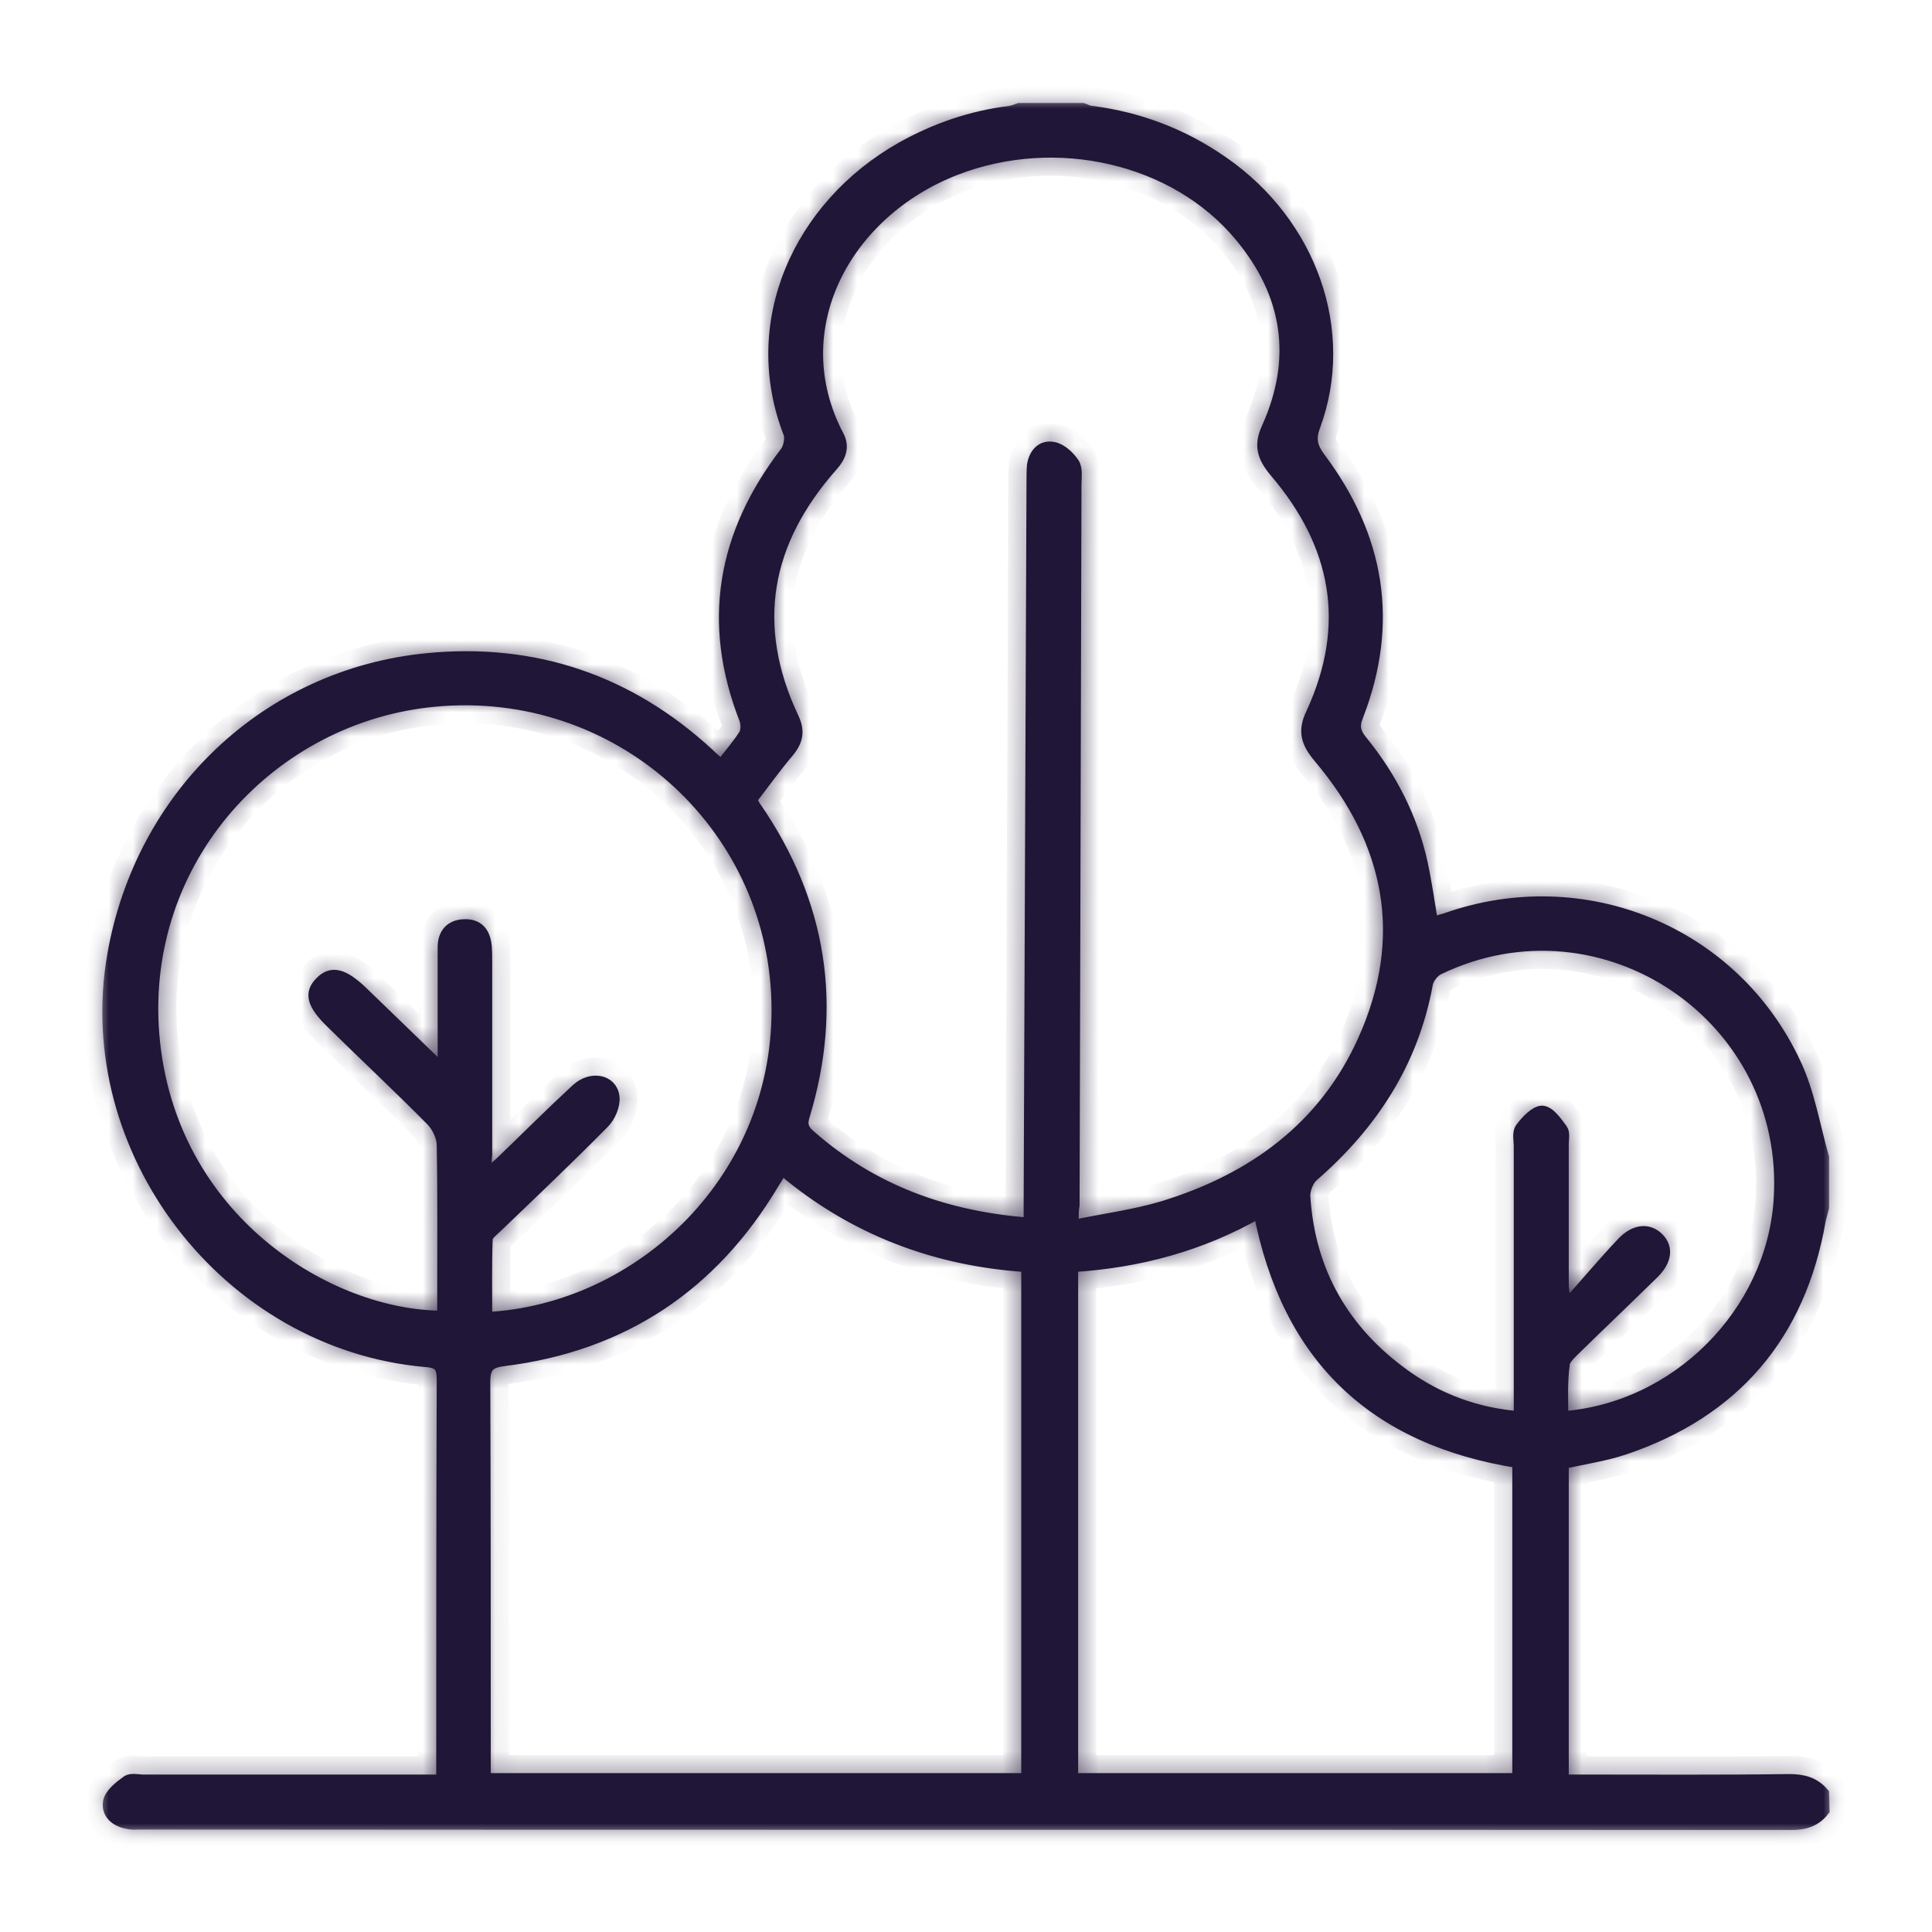 <svg width="80" height="80" viewBox="0 0 80 80" fill="none" xmlns="http://www.w3.org/2000/svg">
<mask id="mask0_2384_1561" style="mask-type:luminance" maskUnits="userSpaceOnUse" x="4" y="4" width="72" height="72">
<path d="M4.5 4.5H75.5V75.5H4.5V4.5Z" fill="white" stroke="white"/>
</mask>
<g mask="url(#mask0_2384_1561)">
<mask id="path-2-inside-1_2384_1561" fill="white">
<path d="M64.689 58.687C69.427 58.351 73.375 54.383 73.691 49.704C74.205 42.123 66.406 36.832 59.576 40.109C59.358 40.208 59.121 40.504 59.082 40.741C58.49 43.978 56.812 46.545 54.364 48.677C54.147 48.855 53.989 49.269 54.008 49.546C54.206 52.665 55.627 55.133 58.154 56.949C59.556 57.956 61.135 58.548 62.932 58.687C62.932 58.371 62.932 58.114 62.932 57.877C62.932 54.402 62.932 50.947 62.932 47.473C62.932 47.216 62.853 46.9 62.991 46.723C63.208 46.426 63.583 46.032 63.86 46.032C64.156 46.051 64.452 46.486 64.669 46.782C64.768 46.92 64.709 47.177 64.709 47.394C64.709 49.329 64.709 51.283 64.709 53.218C64.709 53.376 64.748 53.553 64.768 53.711C64.847 53.771 64.926 53.83 65.025 53.889C65.755 53.08 66.446 52.251 67.196 51.461C67.709 50.928 68.262 50.888 68.657 51.283C69.052 51.678 68.973 52.211 68.44 52.724C67.334 53.81 66.209 54.876 65.103 55.962C64.945 56.12 64.748 56.317 64.748 56.515C64.649 57.245 64.689 57.976 64.689 58.687ZM44.394 73.671H62.873V60.542C56.891 59.595 53.317 56.199 52.153 50.178C49.744 51.559 47.178 52.251 44.394 52.428V73.671ZM20.131 48.677C20.407 48.42 20.604 48.282 20.782 48.105C21.809 47.117 22.835 46.091 23.882 45.123C24.474 44.571 25.323 44.729 25.402 45.42C25.441 45.775 25.244 46.229 24.987 46.486C23.546 47.947 22.046 49.368 20.565 50.79C20.407 50.947 20.15 51.125 20.15 51.303C20.111 52.389 20.131 53.494 20.131 54.58C26.527 54.264 32.391 48.776 32.193 41.471C31.996 34.068 25.56 28.303 17.998 29.014C11.266 29.646 5.738 35.529 6.35 42.873C7.002 50.533 13.655 54.541 18.354 54.521C18.354 54.304 18.354 54.067 18.354 53.85C18.354 51.698 18.373 49.546 18.334 47.414C18.334 47.078 18.137 46.663 17.9 46.407C16.537 45.025 15.116 43.702 13.734 42.34C12.944 41.57 12.826 41.116 13.3 40.662C13.734 40.227 14.208 40.346 14.958 41.057C15.945 42.004 16.913 42.952 17.9 43.9C18.018 44.018 18.156 44.097 18.373 44.255C18.373 43.465 18.373 42.794 18.373 42.123C18.373 41.155 18.373 40.188 18.373 39.221C18.373 38.688 18.65 38.332 19.222 38.312C19.795 38.293 20.052 38.628 20.111 39.161C20.131 39.398 20.131 39.615 20.131 39.852C20.131 42.518 20.131 45.163 20.131 47.828C20.091 48.085 20.111 48.322 20.131 48.677ZM42.558 52.428C38.767 52.191 35.352 50.908 32.43 48.44C32.351 48.519 32.292 48.539 32.272 48.578C32.193 48.717 32.094 48.855 32.015 48.993C29.488 53.238 25.777 55.705 20.881 56.317C20.249 56.396 20.052 56.574 20.052 57.225C20.071 62.438 20.071 67.669 20.071 72.881C20.071 73.138 20.071 73.375 20.071 73.671H42.538V52.428H42.558ZM44.414 50.77C45.736 50.493 46.98 50.336 48.165 49.98C51.896 48.835 54.857 46.683 56.476 43.07C58.391 38.806 57.601 34.858 54.62 31.343C54.127 30.751 53.969 30.277 54.324 29.547C56.022 25.875 55.39 22.538 52.804 19.518C52.31 18.925 52.153 18.452 52.488 17.721C53.791 14.839 53.357 12.154 51.363 9.765C48.658 6.508 43.723 5.402 39.577 7.001C34.977 8.778 32.371 13.635 34.7 18.057C34.937 18.511 34.779 18.906 34.464 19.261C31.66 22.42 31.009 25.895 32.845 29.764C33.081 30.277 33.002 30.672 32.647 31.107C32.094 31.758 31.601 32.449 31.087 33.12C31.186 33.278 31.226 33.377 31.305 33.476C33.99 37.404 34.661 41.649 33.279 46.209C33.16 46.584 33.259 46.802 33.536 47.038C36.122 49.309 39.162 50.414 42.637 50.671C42.637 50.395 42.637 50.158 42.637 49.901C42.676 39.912 42.716 29.922 42.755 19.952C42.755 19.715 42.755 19.478 42.775 19.261C42.854 18.787 43.15 18.452 43.624 18.55C43.94 18.61 44.275 18.925 44.453 19.202C44.591 19.419 44.532 19.794 44.532 20.09C44.512 30.021 44.473 39.971 44.453 49.901C44.414 50.118 44.414 50.355 44.414 50.77ZM75.508 74.954C75.172 75.388 74.738 75.527 74.185 75.527C51.383 75.507 28.6 75.527 5.798 75.507C5.64 75.507 5.462 75.527 5.304 75.487C4.811 75.408 4.435 75.092 4.514 74.618C4.574 74.283 4.968 73.987 5.265 73.77C5.423 73.651 5.719 73.73 5.936 73.73C9.766 73.73 13.616 73.73 17.446 73.73H18.314V73.019C18.314 67.728 18.314 62.438 18.334 57.147C18.334 56.594 18.215 56.396 17.623 56.357C9.391 55.626 3.271 47.631 4.692 39.536C5.857 32.903 11.049 27.948 17.683 27.296C22.125 26.862 26.034 28.185 29.331 31.225C29.488 31.383 29.666 31.521 29.863 31.719C30.199 31.265 30.555 30.87 30.831 30.435C30.93 30.277 30.93 30.001 30.87 29.804C29.291 25.776 29.942 22.124 32.548 18.728C32.687 18.531 32.766 18.156 32.687 17.938C30.91 13.358 33.081 8.541 37.326 6.133C38.728 5.343 40.228 4.83 41.827 4.632C41.965 4.612 42.084 4.553 42.202 4.514C43.071 4.514 43.959 4.514 44.828 4.514C44.947 4.553 45.085 4.632 45.203 4.632C47.178 4.889 48.994 5.58 50.632 6.725C54.304 9.272 55.864 13.733 54.423 17.642C54.225 18.156 54.304 18.511 54.62 18.945C57.088 22.223 57.7 25.776 56.2 29.646C56.022 30.08 56.101 30.356 56.377 30.692C57.582 32.173 58.45 33.851 58.865 35.726C59.043 36.555 59.161 37.385 59.299 38.233C59.516 38.154 59.694 38.115 59.872 38.056C65.558 36.042 71.776 38.569 74.323 44.038C74.896 45.242 75.113 46.624 75.488 47.927V50C75.448 50.178 75.389 50.355 75.35 50.533C74.52 55.291 71.816 58.45 67.255 59.989C66.426 60.266 65.558 60.384 64.709 60.582V73.73C64.985 73.73 65.242 73.73 65.478 73.73C68.341 73.73 71.204 73.75 74.086 73.71C74.659 73.71 75.113 73.829 75.488 74.263L75.508 74.954Z"/>
</mask>
<path d="M64.689 58.687C69.427 58.351 73.375 54.383 73.691 49.704C74.205 42.123 66.406 36.832 59.576 40.109C59.358 40.208 59.121 40.504 59.082 40.741C58.49 43.978 56.812 46.545 54.364 48.677C54.147 48.855 53.989 49.269 54.008 49.546C54.206 52.665 55.627 55.133 58.154 56.949C59.556 57.956 61.135 58.548 62.932 58.687C62.932 58.371 62.932 58.114 62.932 57.877C62.932 54.402 62.932 50.947 62.932 47.473C62.932 47.216 62.853 46.9 62.991 46.723C63.208 46.426 63.583 46.032 63.86 46.032C64.156 46.051 64.452 46.486 64.669 46.782C64.768 46.92 64.709 47.177 64.709 47.394C64.709 49.329 64.709 51.283 64.709 53.218C64.709 53.376 64.748 53.553 64.768 53.711C64.847 53.771 64.926 53.83 65.025 53.889C65.755 53.08 66.446 52.251 67.196 51.461C67.709 50.928 68.262 50.888 68.657 51.283C69.052 51.678 68.973 52.211 68.44 52.724C67.334 53.81 66.209 54.876 65.103 55.962C64.945 56.12 64.748 56.317 64.748 56.515C64.649 57.245 64.689 57.976 64.689 58.687ZM44.394 73.671H62.873V60.542C56.891 59.595 53.317 56.199 52.153 50.178C49.744 51.559 47.178 52.251 44.394 52.428V73.671ZM20.131 48.677C20.407 48.42 20.604 48.282 20.782 48.105C21.809 47.117 22.835 46.091 23.882 45.123C24.474 44.571 25.323 44.729 25.402 45.42C25.441 45.775 25.244 46.229 24.987 46.486C23.546 47.947 22.046 49.368 20.565 50.79C20.407 50.947 20.15 51.125 20.15 51.303C20.111 52.389 20.131 53.494 20.131 54.58C26.527 54.264 32.391 48.776 32.193 41.471C31.996 34.068 25.56 28.303 17.998 29.014C11.266 29.646 5.738 35.529 6.35 42.873C7.002 50.533 13.655 54.541 18.354 54.521C18.354 54.304 18.354 54.067 18.354 53.85C18.354 51.698 18.373 49.546 18.334 47.414C18.334 47.078 18.137 46.663 17.9 46.407C16.537 45.025 15.116 43.702 13.734 42.34C12.944 41.57 12.826 41.116 13.3 40.662C13.734 40.227 14.208 40.346 14.958 41.057C15.945 42.004 16.913 42.952 17.9 43.9C18.018 44.018 18.156 44.097 18.373 44.255C18.373 43.465 18.373 42.794 18.373 42.123C18.373 41.155 18.373 40.188 18.373 39.221C18.373 38.688 18.65 38.332 19.222 38.312C19.795 38.293 20.052 38.628 20.111 39.161C20.131 39.398 20.131 39.615 20.131 39.852C20.131 42.518 20.131 45.163 20.131 47.828C20.091 48.085 20.111 48.322 20.131 48.677ZM42.558 52.428C38.767 52.191 35.352 50.908 32.43 48.44C32.351 48.519 32.292 48.539 32.272 48.578C32.193 48.717 32.094 48.855 32.015 48.993C29.488 53.238 25.777 55.705 20.881 56.317C20.249 56.396 20.052 56.574 20.052 57.225C20.071 62.438 20.071 67.669 20.071 72.881C20.071 73.138 20.071 73.375 20.071 73.671H42.538V52.428H42.558ZM44.414 50.77C45.736 50.493 46.98 50.336 48.165 49.98C51.896 48.835 54.857 46.683 56.476 43.07C58.391 38.806 57.601 34.858 54.62 31.343C54.127 30.751 53.969 30.277 54.324 29.547C56.022 25.875 55.39 22.538 52.804 19.518C52.31 18.925 52.153 18.452 52.488 17.721C53.791 14.839 53.357 12.154 51.363 9.765C48.658 6.508 43.723 5.402 39.577 7.001C34.977 8.778 32.371 13.635 34.7 18.057C34.937 18.511 34.779 18.906 34.464 19.261C31.66 22.42 31.009 25.895 32.845 29.764C33.081 30.277 33.002 30.672 32.647 31.107C32.094 31.758 31.601 32.449 31.087 33.12C31.186 33.278 31.226 33.377 31.305 33.476C33.99 37.404 34.661 41.649 33.279 46.209C33.16 46.584 33.259 46.802 33.536 47.038C36.122 49.309 39.162 50.414 42.637 50.671C42.637 50.395 42.637 50.158 42.637 49.901C42.676 39.912 42.716 29.922 42.755 19.952C42.755 19.715 42.755 19.478 42.775 19.261C42.854 18.787 43.15 18.452 43.624 18.55C43.94 18.61 44.275 18.925 44.453 19.202C44.591 19.419 44.532 19.794 44.532 20.09C44.512 30.021 44.473 39.971 44.453 49.901C44.414 50.118 44.414 50.355 44.414 50.77ZM75.508 74.954C75.172 75.388 74.738 75.527 74.185 75.527C51.383 75.507 28.6 75.527 5.798 75.507C5.64 75.507 5.462 75.527 5.304 75.487C4.811 75.408 4.435 75.092 4.514 74.618C4.574 74.283 4.968 73.987 5.265 73.77C5.423 73.651 5.719 73.73 5.936 73.73C9.766 73.73 13.616 73.73 17.446 73.73H18.314V73.019C18.314 67.728 18.314 62.438 18.334 57.147C18.334 56.594 18.215 56.396 17.623 56.357C9.391 55.626 3.271 47.631 4.692 39.536C5.857 32.903 11.049 27.948 17.683 27.296C22.125 26.862 26.034 28.185 29.331 31.225C29.488 31.383 29.666 31.521 29.863 31.719C30.199 31.265 30.555 30.87 30.831 30.435C30.93 30.277 30.93 30.001 30.87 29.804C29.291 25.776 29.942 22.124 32.548 18.728C32.687 18.531 32.766 18.156 32.687 17.938C30.91 13.358 33.081 8.541 37.326 6.133C38.728 5.343 40.228 4.83 41.827 4.632C41.965 4.612 42.084 4.553 42.202 4.514C43.071 4.514 43.959 4.514 44.828 4.514C44.947 4.553 45.085 4.632 45.203 4.632C47.178 4.889 48.994 5.58 50.632 6.725C54.304 9.272 55.864 13.733 54.423 17.642C54.225 18.156 54.304 18.511 54.62 18.945C57.088 22.223 57.7 25.776 56.2 29.646C56.022 30.08 56.101 30.356 56.377 30.692C57.582 32.173 58.45 33.851 58.865 35.726C59.043 36.555 59.161 37.385 59.299 38.233C59.516 38.154 59.694 38.115 59.872 38.056C65.558 36.042 71.776 38.569 74.323 44.038C74.896 45.242 75.113 46.624 75.488 47.927V50C75.448 50.178 75.389 50.355 75.35 50.533C74.52 55.291 71.816 58.45 67.255 59.989C66.426 60.266 65.558 60.384 64.709 60.582V73.73C64.985 73.73 65.242 73.73 65.478 73.73C68.341 73.73 71.204 73.75 74.086 73.71C74.659 73.71 75.113 73.829 75.488 74.263L75.508 74.954Z" fill="#201637" stroke="#201637" stroke-width="2" mask="url(#path-2-inside-1_2384_1561)"/>
<path d="M64.689 58.687C69.427 58.351 73.375 54.383 73.691 49.704C74.205 42.123 66.406 36.832 59.576 40.109C59.358 40.208 59.121 40.504 59.082 40.741C58.49 43.978 56.812 46.545 54.364 48.677C54.147 48.855 53.989 49.269 54.008 49.546C54.206 52.665 55.627 55.133 58.154 56.949C59.556 57.956 61.135 58.548 62.932 58.687C62.932 58.371 62.932 58.114 62.932 57.877C62.932 54.402 62.932 50.947 62.932 47.473C62.932 47.216 62.853 46.9 62.991 46.723C63.208 46.426 63.583 46.032 63.86 46.032C64.156 46.051 64.452 46.486 64.669 46.782C64.768 46.92 64.709 47.177 64.709 47.394C64.709 49.329 64.709 51.283 64.709 53.218C64.709 53.376 64.748 53.553 64.768 53.711C64.847 53.771 64.926 53.83 65.025 53.889C65.755 53.08 66.446 52.251 67.196 51.461C67.709 50.928 68.262 50.888 68.657 51.283C69.052 51.678 68.973 52.211 68.44 52.724C67.334 53.81 66.209 54.876 65.103 55.962C64.945 56.12 64.748 56.317 64.748 56.515C64.649 57.245 64.689 57.976 64.689 58.687ZM44.394 73.671H62.873V60.542C56.891 59.595 53.317 56.199 52.153 50.178C49.744 51.559 47.178 52.251 44.394 52.428V73.671ZM20.131 48.677C20.407 48.42 20.604 48.282 20.782 48.105C21.809 47.117 22.835 46.091 23.882 45.123C24.474 44.571 25.323 44.729 25.402 45.42C25.441 45.775 25.244 46.229 24.987 46.486C23.546 47.947 22.046 49.368 20.565 50.79C20.407 50.947 20.15 51.125 20.15 51.303C20.111 52.389 20.131 53.494 20.131 54.58C26.527 54.264 32.391 48.776 32.193 41.471C31.996 34.068 25.56 28.303 17.998 29.014C11.266 29.646 5.738 35.529 6.35 42.873C7.002 50.533 13.655 54.541 18.354 54.521C18.354 54.304 18.354 54.067 18.354 53.85C18.354 51.698 18.373 49.546 18.334 47.414C18.334 47.078 18.137 46.663 17.9 46.407C16.537 45.025 15.116 43.702 13.734 42.34C12.944 41.57 12.826 41.116 13.3 40.662C13.734 40.227 14.208 40.346 14.958 41.057C15.945 42.004 16.913 42.952 17.9 43.9C18.018 44.018 18.156 44.097 18.373 44.255C18.373 43.465 18.373 42.794 18.373 42.123C18.373 41.155 18.373 40.188 18.373 39.221C18.373 38.688 18.65 38.332 19.222 38.312C19.795 38.293 20.052 38.628 20.111 39.161C20.131 39.398 20.131 39.615 20.131 39.852C20.131 42.518 20.131 45.163 20.131 47.828C20.091 48.085 20.111 48.322 20.131 48.677ZM42.558 52.428C38.767 52.191 35.352 50.908 32.43 48.44C32.351 48.519 32.292 48.539 32.272 48.578C32.193 48.717 32.094 48.855 32.015 48.993C29.488 53.238 25.777 55.705 20.881 56.317C20.249 56.396 20.052 56.574 20.052 57.225C20.071 62.438 20.071 67.669 20.071 72.881C20.071 73.138 20.071 73.375 20.071 73.671H42.538V52.428H42.558ZM44.414 50.77C45.736 50.493 46.98 50.336 48.165 49.98C51.896 48.835 54.857 46.683 56.476 43.07C58.391 38.806 57.601 34.858 54.62 31.343C54.127 30.751 53.969 30.277 54.324 29.547C56.022 25.875 55.39 22.538 52.804 19.518C52.31 18.925 52.153 18.452 52.488 17.721C53.791 14.839 53.357 12.154 51.363 9.765C48.658 6.508 43.723 5.402 39.577 7.001C34.977 8.778 32.371 13.635 34.7 18.057C34.937 18.511 34.779 18.906 34.464 19.261C31.66 22.42 31.009 25.895 32.845 29.764C33.081 30.277 33.002 30.672 32.647 31.107C32.094 31.758 31.601 32.449 31.087 33.12C31.186 33.278 31.226 33.377 31.305 33.476C33.99 37.404 34.661 41.649 33.279 46.209C33.16 46.584 33.259 46.802 33.536 47.038C36.122 49.309 39.162 50.414 42.637 50.671C42.637 50.395 42.637 50.158 42.637 49.901C42.676 39.912 42.716 29.922 42.755 19.952C42.755 19.715 42.755 19.478 42.775 19.261C42.854 18.787 43.15 18.452 43.624 18.55C43.94 18.61 44.275 18.925 44.453 19.202C44.591 19.419 44.532 19.794 44.532 20.09C44.512 30.021 44.473 39.971 44.453 49.901C44.414 50.118 44.414 50.355 44.414 50.77ZM75.508 74.954C75.172 75.388 74.738 75.527 74.185 75.527C51.383 75.507 28.6 75.527 5.798 75.507C5.64 75.507 5.462 75.527 5.304 75.487C4.811 75.408 4.435 75.092 4.514 74.618C4.574 74.283 4.968 73.987 5.265 73.77C5.423 73.651 5.719 73.73 5.936 73.73C9.766 73.73 13.616 73.73 17.446 73.73H18.314V73.019C18.314 67.728 18.314 62.438 18.334 57.147C18.334 56.594 18.215 56.396 17.623 56.357C9.391 55.626 3.271 47.631 4.692 39.536C5.857 32.903 11.049 27.948 17.683 27.296C22.125 26.862 26.034 28.185 29.331 31.225C29.488 31.383 29.666 31.521 29.863 31.719C30.199 31.265 30.555 30.87 30.831 30.435C30.93 30.277 30.93 30.001 30.87 29.804C29.291 25.776 29.942 22.124 32.548 18.728C32.687 18.531 32.766 18.156 32.687 17.938C30.91 13.358 33.081 8.541 37.326 6.133C38.728 5.343 40.228 4.83 41.827 4.632C41.965 4.612 42.084 4.553 42.202 4.514C43.071 4.514 43.959 4.514 44.828 4.514C44.947 4.553 45.085 4.632 45.203 4.632C47.178 4.889 48.994 5.58 50.632 6.725C54.304 9.272 55.864 13.733 54.423 17.642C54.225 18.156 54.304 18.511 54.62 18.945C57.088 22.223 57.7 25.776 56.2 29.646C56.022 30.08 56.101 30.356 56.377 30.692C57.582 32.173 58.45 33.851 58.865 35.726C59.043 36.555 59.161 37.385 59.299 38.233C59.516 38.154 59.694 38.115 59.872 38.056C65.558 36.042 71.776 38.569 74.323 44.038C74.896 45.242 75.113 46.624 75.488 47.927V50C75.448 50.178 75.389 50.355 75.35 50.533C74.52 55.291 71.816 58.45 67.255 59.989C66.426 60.266 65.558 60.384 64.709 60.582V73.73C64.985 73.73 65.242 73.73 65.478 73.73C68.341 73.73 71.204 73.75 74.086 73.71C74.659 73.71 75.113 73.829 75.488 74.263L75.508 74.954Z" fill="#201637" stroke="#201637" stroke-width="0.5" stroke-miterlimit="22.926"/>
</g>
</svg>
